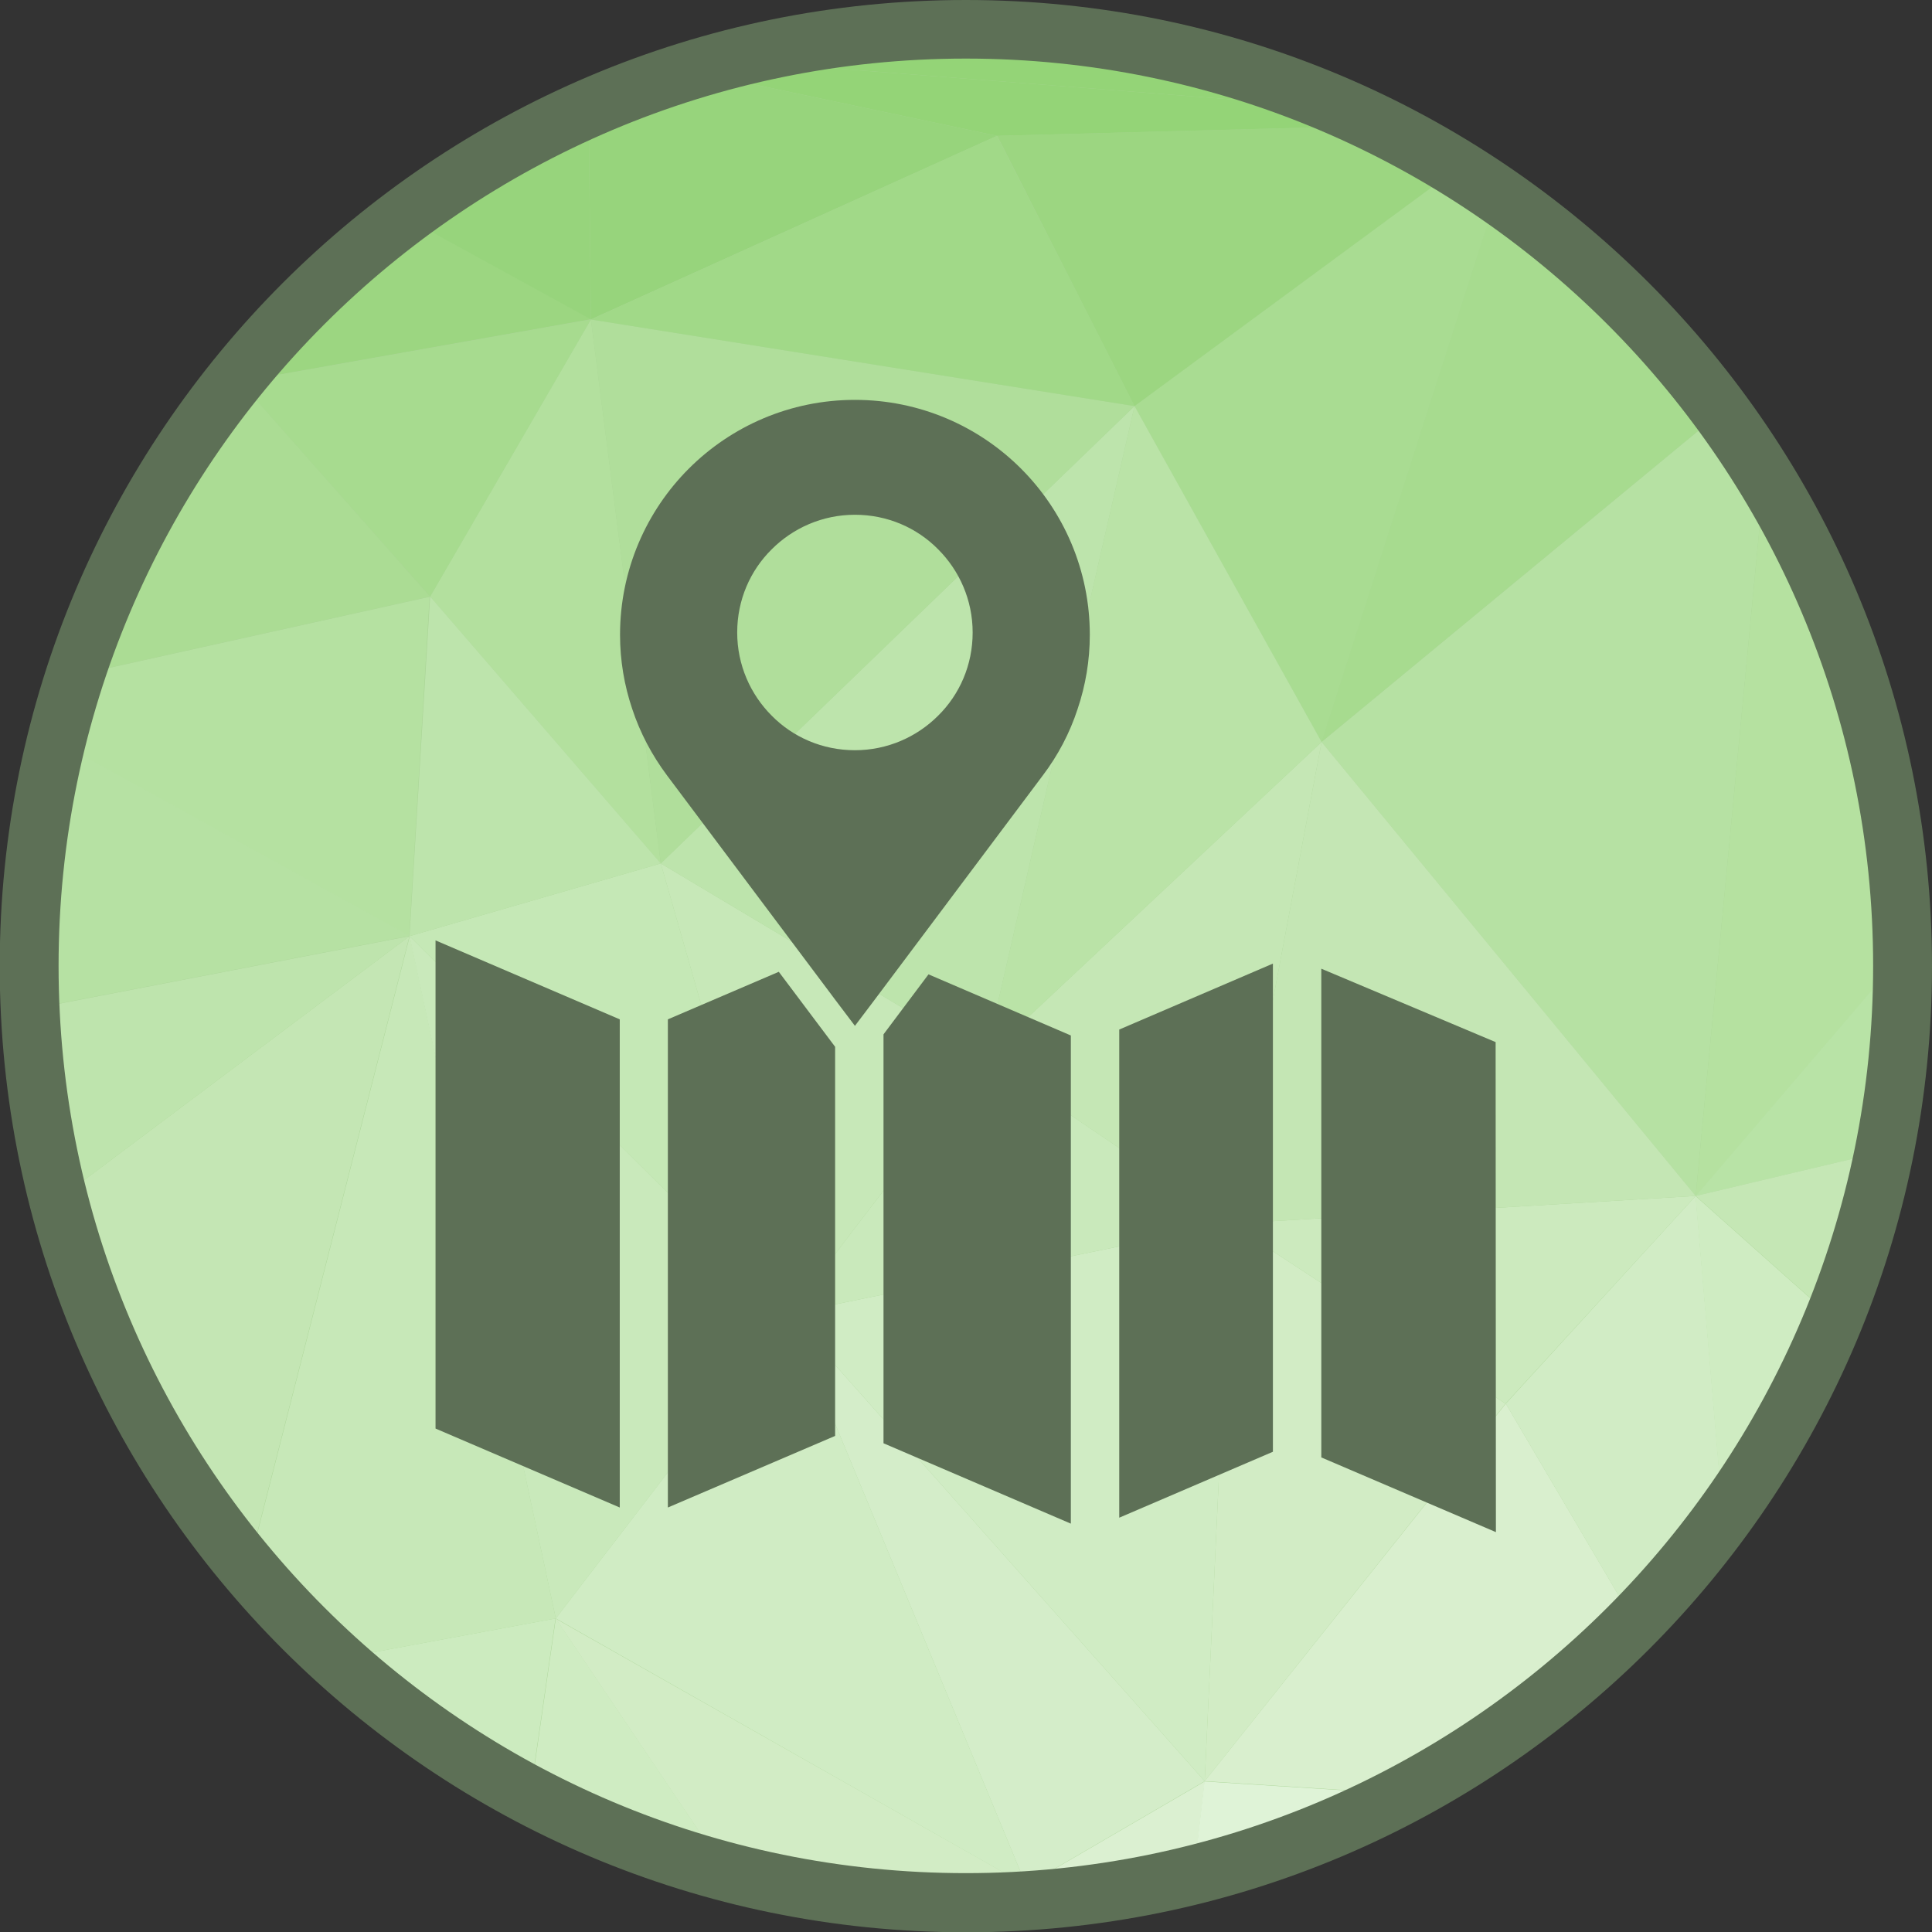 <?xml version="1.0" encoding="UTF-8"?>
<!DOCTYPE svg PUBLIC "-//W3C//DTD SVG 1.1//EN" "http://www.w3.org/Graphics/SVG/1.1/DTD/svg11.dtd">
<!-- Creator: CorelDRAW -->
<svg xmlns="http://www.w3.org/2000/svg" xml:space="preserve" width="6.827in" height="6.827in" style="shape-rendering:geometricPrecision; text-rendering:geometricPrecision; image-rendering:optimizeQuality; fill-rule:evenodd; clip-rule:evenodd"
viewBox="0 0 6.827 6.827"
 xmlns:xlink="http://www.w3.org/1999/xlink">
 <rect x="0" y="0" width="6.827" height="6.827" fill="#333333" stroke="none"/>
 <defs>
  <style type="text/css">
   <![CDATA[
    .fil35 {fill:#5D7056}
    .fil31 {fill:#8ED16F}
    .fil1 {fill:#94D477}
    .fil7 {fill:#97D47C}
    .fil16 {fill:#9CD681}
    .fil24 {fill:#A1D988}
    .fil8 {fill:#A3D989}
    .fil17 {fill:#A7DB8F}
    .fil15 {fill:#A9DC92}
    .fil0 {fill:#AAD496}
    .fil9 {fill:#ABDC94}
    .fil3 {fill:#B0DE9B}
    .fil13 {fill:#B3E09E}
    .fil32 {fill:#B5E1A0}
    .fil6 {fill:#B5E1A1}
    .fil2 {fill:#B6E1A3}
    .fil33 {fill:#B8E3A6}
    .fil21 {fill:#BAE3A7}
    .fil14 {fill:#BDE4AC}
    .fil11 {fill:#BEE4AD}
    .fil10 {fill:#C4E6B4}
    .fil19 {fill:#C5E7B5}
    .fil12 {fill:#C5E8B6}
    .fil5 {fill:#C7E8B8}
    .fil18 {fill:#C9E9BB}
    .fil29 {fill:#CCEABE}
    .fil4 {fill:#CCEBBF}
    .fil20 {fill:#CFECC2}
    .fil22 {fill:#D0ECC4}
    .fil28 {fill:#D1ECC5}
    .fil23 {fill:#D2ECC5}
    .fil26 {fill:#D4EDC9}
    .fil25 {fill:#D9EFCE}
    .fil27 {fill:#DBF0D1}
    .fil30 {fill:#DFF3D7}
    .fil34 {fill:#5D7056;fill-rule:nonzero}
   ]]>
  </style>
 </defs>
 <g id="Layer_x0020_1">
  <g id="_449491760">
   <path id="_449496752" class="fil0" d="M3.413 0.103c1.828,0 3.31,1.482 3.31,3.31 0,1.828 -1.482,3.31 -3.31,3.31 -1.828,0 -3.31,-1.482 -3.31,-3.31 0,-1.828 1.482,-3.31 3.31,-3.31z"/>
   <g>
    <path id="_449496872" class="fil1" d="M0.848 1.349l-0.009 -0.017c0.008,-0.009 0.015,-0.019 0.023,-0.028l-0.014 0.045z"/>
    <path id="_449496824" class="fil2" d="M0.103 3.424l0.073 0.129 -0.056 0.202c-0.011,-0.109 -0.017,-0.22 -0.017,-0.331z"/>
    <path id="_449496152" class="fil3" d="M0.177 3.553l-0.073 -0.129c-1.1811e-005,-0.003 -0,-0.007 -0,-0.01 0,-0.052 0.001,-0.104 0.004,-0.155l0.07 0.295z"/>
    <path id="_449495984" class="fil4" d="M1.187 5.863l0.776 -0.144 -0.09 0.625c-0.249,-0.131 -0.48,-0.293 -0.687,-0.481z"/>
    <path id="_449495696" class="fil5" d="M0.878 5.541l0.57 -2.233 0.516 2.411 -0.776 0.144c-0.11,-0.1 -0.214,-0.208 -0.31,-0.323z"/>
    <path id="_449496176" class="fil6" d="M1.447 3.308l-1.248 -0.689c0.019,-0.079 0.042,-0.156 0.066,-0.232l1.253 -0.278 -0.072 1.2z"/>
    <path id="_449495600" class="fil7" d="M0.839 1.333l0.009 0.017 -0.025 0.004c0.005,-0.007 0.011,-0.014 0.017,-0.021z"/>
    <path id="_449495672" class="fil8" d="M0.823 1.353l0.025 -0.004 -0.185 0.222c0.05,-0.075 0.104,-0.148 0.16,-0.218z"/>
    <path id="_449495960" class="fil9" d="M0.663 1.571l0.185 -0.222 0.671 0.759 -1.253 0.278c0.095,-0.292 0.229,-0.565 0.397,-0.815z"/>
    <path id="_449495576" class="fil2" d="M0.177 3.553l0 0 -0.07 -0.295c0.01,-0.219 0.042,-0.433 0.093,-0.64l1.248 0.689 -1.27 0.245z"/>
    <path id="_449496056" class="fil10" d="M0.207 4.238l1.24 -0.93 -0.57 2.233c-0.313,-0.373 -0.546,-0.816 -0.671,-1.303z"/>
    <path id="_449496104" class="fil11" d="M0.121 3.755l0.056 -0.202 1.27 -0.245 -1.24 0.93c-0.04,-0.157 -0.069,-0.318 -0.086,-0.483z"/>
    <polygon id="_449495528" class="fil12" points="2.79,4.642 1.447,3.308 2.335,3.051 "/>
    <polygon id="_449495120" class="fil13" points="2.335,3.051 1.52,2.108 2.088,1.129 "/>
    <polygon id="_449495024" class="fil14" points="1.447,3.308 1.52,2.108 2.335,3.051 "/>
    <path id="_449495216" class="fil15" d="M4.67 2.622l-0.661 -1.187 1.141 -0.84c0.048,0.029 0.094,0.06 0.14,0.092l-0.62 1.936z"/>
    <path id="_449494880" class="fil16" d="M0.848 1.349l0.014 -0.045c0.166,-0.201 0.356,-0.382 0.565,-0.539l0.661 0.363 -1.239 0.22z"/>
    <polygon id="_449494928" class="fil17" points="1.52,2.108 1.52,2.108 0.848,1.349 2.088,1.129 "/>
    <path id="_449494832" class="fil7" d="M2.088 1.129l-0.661 -0.363c0.201,-0.151 0.42,-0.28 0.653,-0.382l0.008 0.746z"/>
    <polygon id="_449495384" class="fil18" points="1.964,5.719 1.964,5.719 1.447,3.308 2.79,4.642 "/>
    <polygon id="_449494808" class="fil19" points="4.349,4.324 3.482,3.736 4.67,2.622 "/>
    <path id="_449495312" class="fil20" d="M1.874 6.344l0.09 -0.625 0.602 0.894c-0.243,-0.064 -0.474,-0.155 -0.692,-0.269z"/>
    <polygon id="_449495360" class="fil21" points="3.482,3.736 4.009,1.435 4.67,2.622 "/>
    <path id="_449494304" class="fil7" d="M2.088 1.129l0 0 -0.008 -0.746c0.116,-0.051 0.234,-0.096 0.356,-0.133l1.087 0.23 -1.436 0.649z"/>
    <polygon id="_449494208" class="fil5" points="2.79,4.642 2.79,4.642 2.335,3.051 3.482,3.736 "/>
    <polygon id="_449494256" class="fil22" points="3.626,6.662 1.964,5.719 2.79,4.642 "/>
    <path id="_449494616" class="fil23" d="M2.566 6.614l-0.602 -0.894 1.663 0.942 -0.118 0.06c-0.032,0.001 -0.064,0.001 -0.096,0.001 -0.293,0 -0.577,-0.038 -0.847,-0.11z"/>
    <polygon id="_449494424" class="fil14" points="3.482,3.736 3.482,3.736 2.335,3.051 4.009,1.435 "/>
    <polygon id="_449494400" class="fil3" points="2.335,3.051 2.335,3.051 2.088,1.129 4.009,1.435 "/>
    <polygon id="_449494088" class="fil24" points="4.009,1.435 2.088,1.129 3.523,0.48 "/>
    <path id="_449494352" class="fil25" d="M3.509 6.722l0.118 -0.06 0.026 0.053c-0.048,0.003 -0.095,0.006 -0.144,0.007z"/>
    <polygon id="_449494520" class="fil26" points="3.626,6.662 3.626,6.662 2.79,4.642 4.257,6.294 "/>
    <polygon id="_449494448" class="fil22" points="4.257,6.294 4.257,6.294 2.79,4.642 4.349,4.324 "/>
    <path id="_449493992" class="fil27" d="M3.653 6.715l-0.026 -0.053 0.63 -0.367 -0.038 0.33c-0.183,0.046 -0.372,0.076 -0.566,0.09z"/>
    <polygon id="_449493464" class="fil18" points="2.79,4.642 3.482,3.736 4.349,4.324 "/>
    <path id="_449493920" class="fil16" d="M4.009 1.435l0 0 -0.485 -0.955 1.354 -0.036c0.093,0.046 0.184,0.096 0.272,0.151l-1.141 0.84z"/>
    <polygon id="_449493896" class="fil23" points="4.257,6.294 4.349,4.324 5.32,4.96 "/>
    <path id="_449493704" class="fil1" d="M3.523 0.48l0 0 -1.087 -0.23c0.044,-0.013 0.088,-0.026 0.132,-0.038l2.177 0.17c0.045,0.02 0.089,0.04 0.133,0.062l-1.354 0.036z"/>
    <path id="_449493248" class="fil28" d="M5.775 5.732l-0.454 -0.772 0.671 -0.734 0.097 1.137c-0.095,0.131 -0.2,0.254 -0.313,0.369z"/>
    <polygon id="_449493584" class="fil29" points="5.32,4.96 5.32,4.96 4.349,4.324 5.992,4.226 "/>
    <path id="_449493656" class="fil2" d="M5.992 4.226l-1.322 -1.604 1.413 -1.167c0.054,0.073 0.104,0.148 0.152,0.225l-0.243 2.545z"/>
    <path id="_449493392" class="fil17" d="M4.67 2.622l0.62 -1.936c0.305,0.21 0.573,0.471 0.792,0.769l-1.413 1.167z"/>
    <path id="_449493536" class="fil25" d="M4.962 6.339l-0.705 -0.045 1.064 -1.334 0.454 0.772c-0.237,0.242 -0.511,0.447 -0.813,0.607z"/>
    <polygon id="_449493632" class="fil10" points="4.349,4.324 4.67,2.622 5.992,4.226 "/>
    <path id="_449493056" class="fil30" d="M4.218 6.625l0.038 -0.33 0.705 0.045c-0.233,0.123 -0.482,0.22 -0.743,0.285z"/>
    <path id="_449492984" class="fil31" d="M3.917 0.141l-1.124 0.02c0.201,-0.038 0.408,-0.058 0.619,-0.058 0.171,0 0.34,0.013 0.504,0.038z"/>
    <path id="_449492912" class="fil1" d="M4.745 0.382l-2.177 -0.17c0.074,-0.02 0.15,-0.037 0.226,-0.051l1.124 -0.02c0.29,0.044 0.567,0.126 0.827,0.241z"/>
    <path id="_449492840" class="fil32" d="M5.992 4.226l0.243 -2.545c0.303,0.493 0.481,1.071 0.489,1.691l-0.731 0.854z"/>
    <path id="_449493008" class="fil33" d="M5.992 4.226l0.731 -0.854c0,0.014 0.001,0.028 0.001,0.042 0,0.224 -0.022,0.443 -0.065,0.654l-0.667 0.158z"/>
    <path id="_449492600" class="fil20" d="M6.088 5.363l-0.097 -1.137 0.488 0.435c-0.102,0.251 -0.234,0.487 -0.392,0.702z"/>
    <path id="_449493176" class="fil19" d="M6.48 4.661l-0.488 -0.435 0.667 -0.158c-0.041,0.205 -0.101,0.403 -0.179,0.593z"/>
   </g>
   <path id="_449492504" class="fil34" d="M3.413 0c0.943,0 1.796,0.382 2.414,1 0.618,0.618 1,1.471 1,2.414 0,0.943 -0.382,1.796 -1,2.414 -0.618,0.618 -1.471,1 -2.414,1 -0.943,0 -1.796,-0.382 -2.414,-1 -0.618,-0.618 -1,-1.471 -1,-2.414 0,-0.943 0.382,-1.796 1,-2.414 0.618,-0.618 1.471,-1 2.414,-1zm2.267 1.146c-0.58,-0.58 -1.382,-0.939 -2.267,-0.939 -0.885,0 -1.687,0.359 -2.267,0.939 -0.58,0.58 -0.939,1.382 -0.939,2.267 0,0.885 0.359,1.687 0.939,2.267 0.58,0.58 1.382,0.939 2.267,0.939 0.885,0 1.687,-0.359 2.267,-0.939 0.58,-0.58 0.939,-1.382 0.939,-2.267 0,-0.885 -0.359,-1.687 -0.939,-2.267z"/>
  </g>
  <g id="_449491784">
   <path id="_449491736" class="fil34" d="M5.284 3.682l-0.615 -0.259 0 1.727 0.617 0.264 -0.001 -1.732zm-0.786 -0.277l-0.543 0.233 0 1.725 0.543 -0.233 0 -1.725zm-0.714 0.254l-0.503 -0.216 -0.159 0.212 0 1.445 0.662 0.284 0 -1.725zm-0.833 0.04l-0.199 -0.265 -0.392 0.168 0 1.725 0.591 -0.253 0 -1.375zm-0.761 -0.097l-0.651 -0.279 0 1.725 0.651 0.279 0 -1.725z"/>
   <path id="_449492216" class="fil35" d="M3.021 1.413l0 0zm0.83 0.83l0 0zm-0.043 0.262c-0.028,0.086 -0.07,0.165 -0.123,0.235l-0.596 0.795 -0.068 0.09 -0.068 -0.09 -0.596 -0.795c-0.053,-0.071 -0.095,-0.15 -0.123,-0.235 -0.028,-0.083 -0.043,-0.171 -0.043,-0.262 0,-0.229 0.093,-0.437 0.243,-0.587 0.15,-0.15 0.358,-0.243 0.587,-0.243 0.229,0 0.437,0.093 0.587,0.243 0.15,0.15 0.243,0.358 0.243,0.587 0,0.091 -0.015,0.179 -0.043,0.262zm-0.787 0.146c-0.115,0 -0.219,-0.046 -0.294,-0.122 -0.075,-0.075 -0.122,-0.179 -0.122,-0.294 0,-0.115 0.046,-0.219 0.122,-0.294 0.075,-0.075 0.179,-0.122 0.294,-0.122 0.115,0 0.219,0.046 0.294,0.122 0.075,0.075 0.122,0.179 0.122,0.294 0,0.115 -0.046,0.219 -0.122,0.294 -0.075,0.075 -0.179,0.122 -0.294,0.122z"/>
  </g>
 </g>
</svg>
